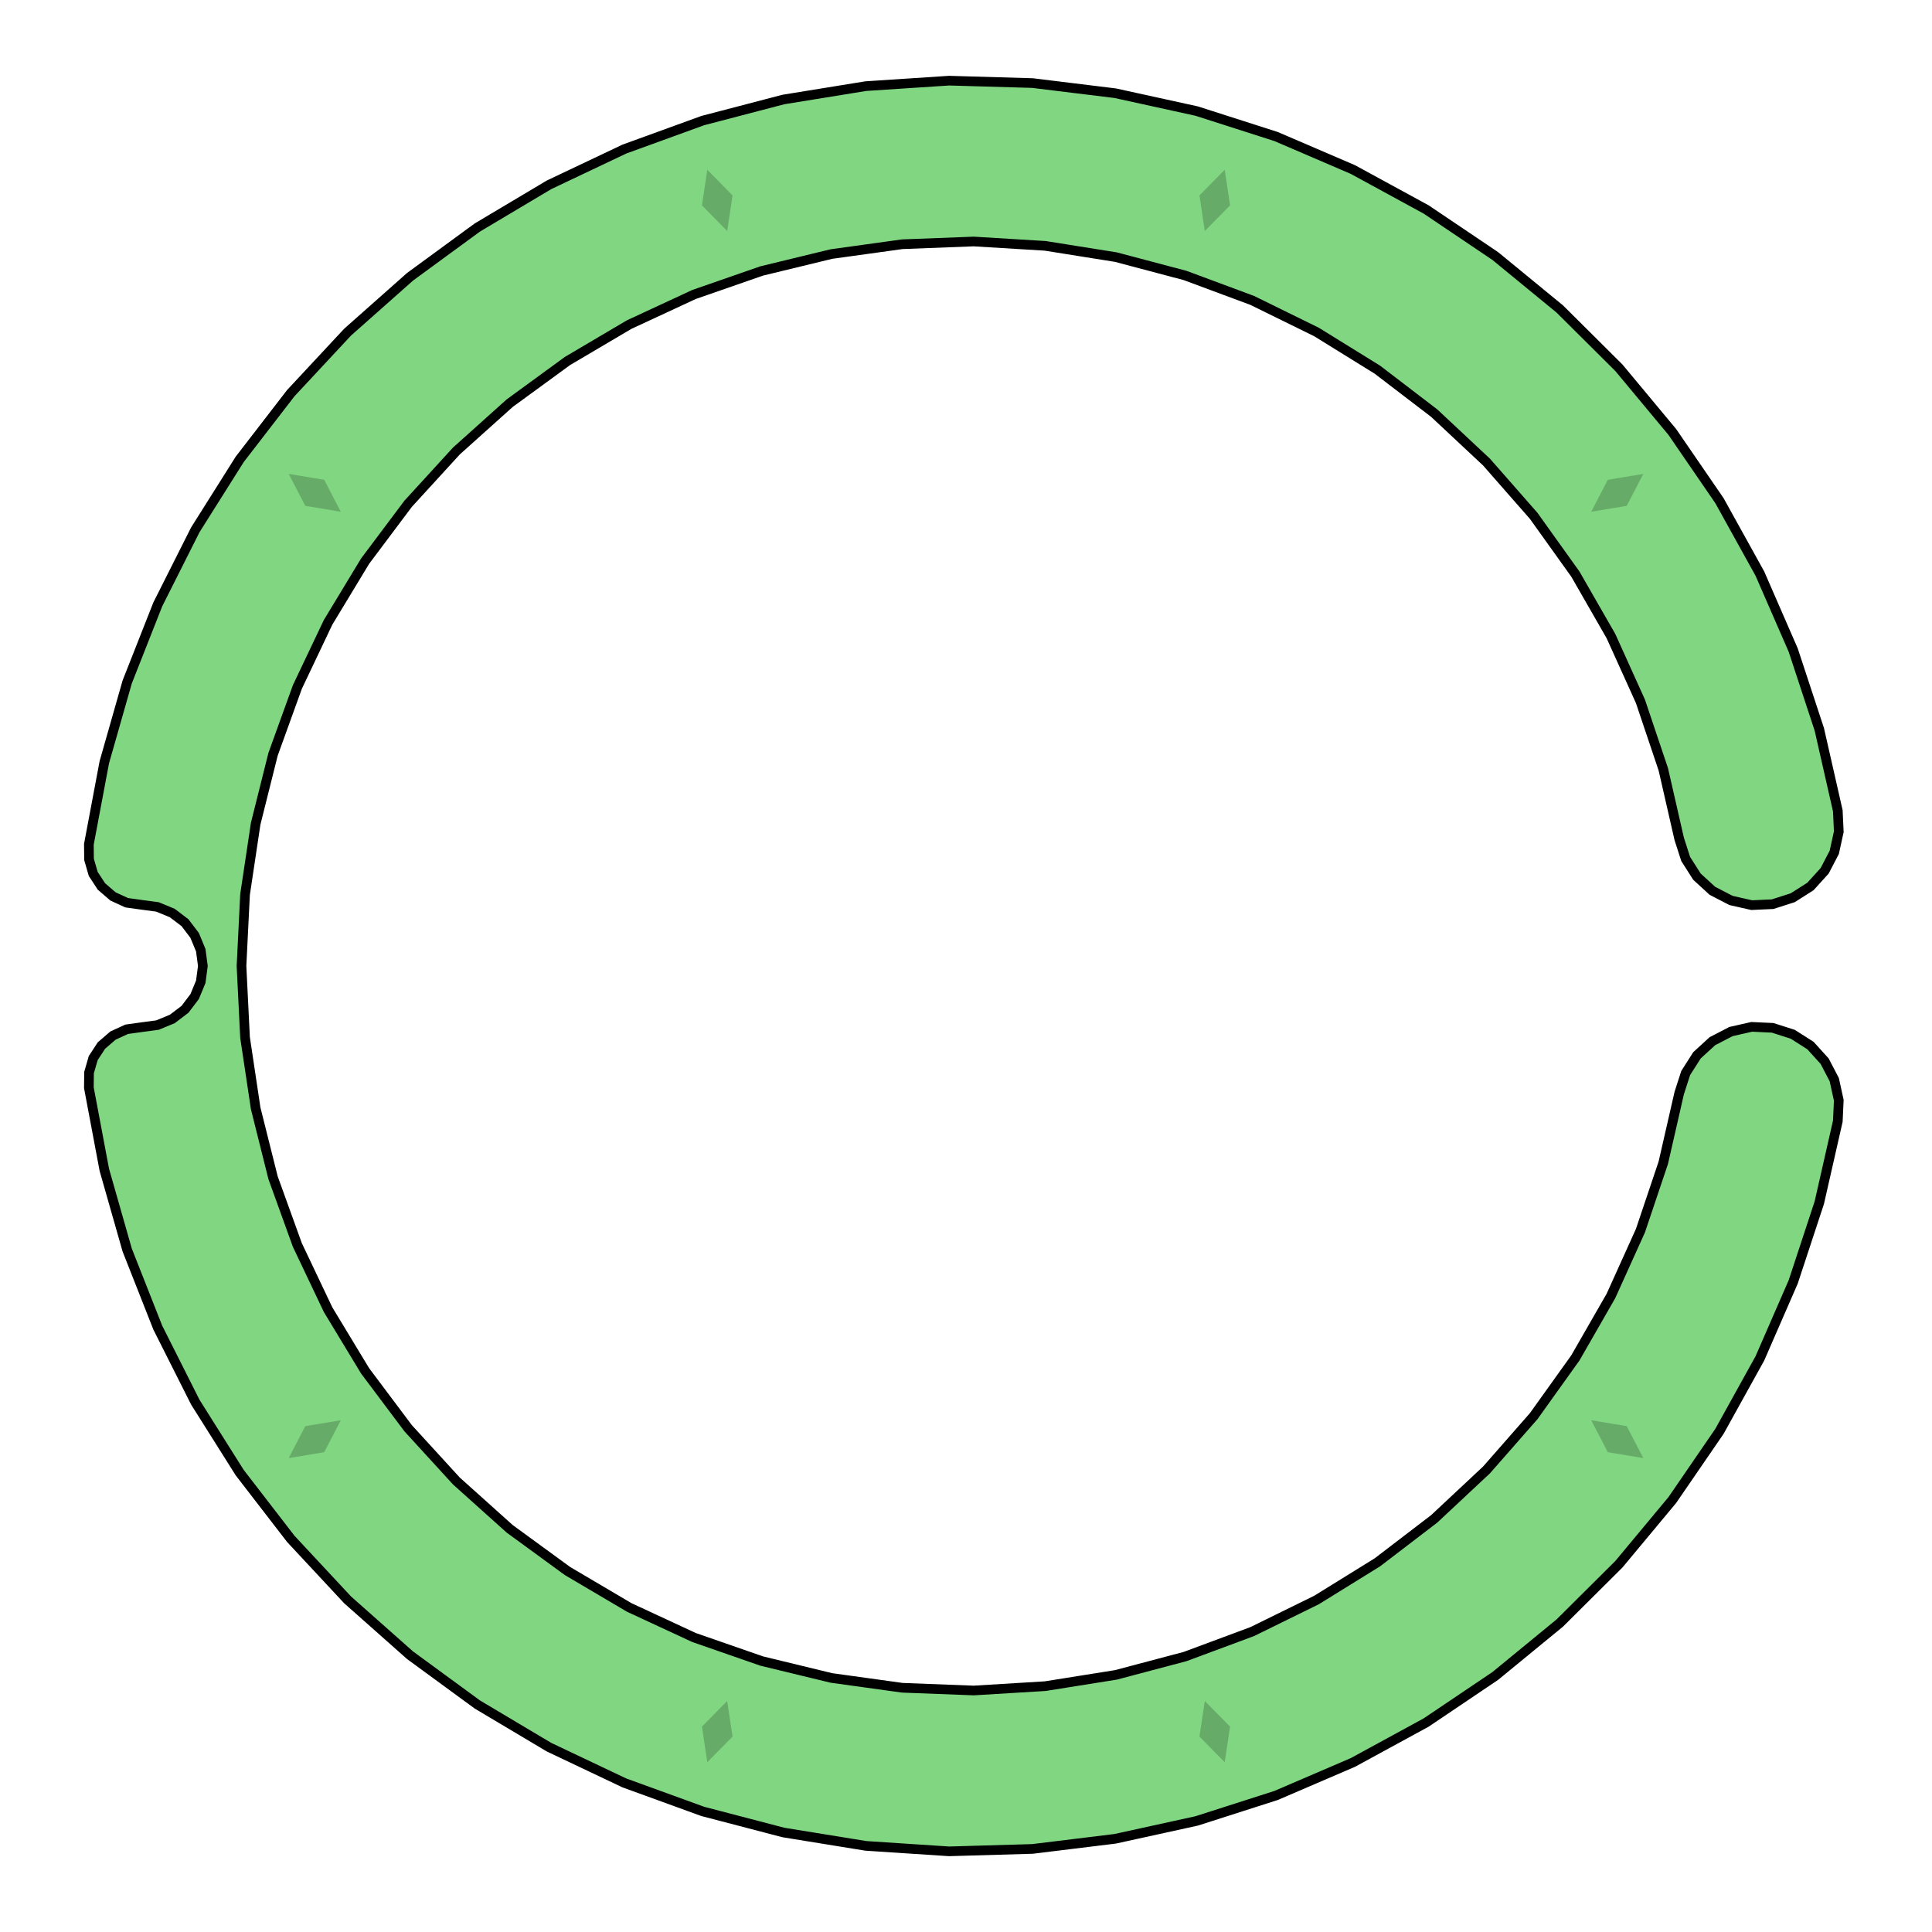 <svg xmlns='http://www.w3.org/2000/svg' viewBox='-6 -6 12 12'><path d='M5.415,-0.964 5.421,-0.834 5.393,-0.706 5.333,-0.591 5.245,-0.494 5.135,-0.424 5.01,-0.384 4.88,-0.378 4.752,-0.407 4.636,-0.467 4.54,-0.555 4.47,-0.665 4.43,-0.789 4.331,-1.222 4.189,-1.644 4.006,-2.049 3.785,-2.434 3.526,-2.796 3.233,-3.13 2.908,-3.434 2.555,-3.704 2.177,-3.938 1.778,-4.134 1.361,-4.289 0.931,-4.403 0.492,-4.473 0.048,-4.5 -0.396,-4.483 -0.836,-4.422 -1.269,-4.317 -1.689,-4.171 -2.092,-3.984 -2.475,-3.758 -2.834,-3.496 -3.165,-3.199 -3.465,-2.871 -3.732,-2.515 -3.962,-2.135 -4.153,-1.733 -4.304,-1.315 -4.412,-0.884 -4.478,-0.444 -4.5,-2.54947430354535E-15 -4.478,0.444 -4.412,0.884 -4.304,1.315 -4.153,1.733 -3.962,2.135 -3.732,2.515 -3.465,2.871 -3.165,3.199 -2.834,3.496 -2.475,3.758 -2.092,3.984 -1.689,4.171 -1.269,4.317 -0.836,4.422 -0.396,4.483 0.048,4.5 0.492,4.473 0.931,4.403 1.361,4.289 1.778,4.134 2.177,3.938 2.555,3.704 2.908,3.434 3.233,3.13 3.526,2.796 3.785,2.434 4.006,2.049 4.189,1.644 4.331,1.222 4.43,0.789 4.47,0.665 4.54,0.555 4.636,0.467 4.752,0.407 4.88,0.378 5.01,0.384 5.135,0.424 5.245,0.494 5.333,0.591 5.393,0.706 5.421,0.834 5.415,0.964 5.3,1.47 5.138,1.962 4.931,2.437 4.68,2.89 4.387,3.317 4.055,3.716 3.688,4.081 3.287,4.41 2.858,4.699 2.403,4.947 1.926,5.152 1.433,5.31 0.927,5.421 0.413,5.484 -0.105,5.499 -0.622,5.465 -1.134,5.382 -1.635,5.251 -2.122,5.074 -2.59,4.852 -3.035,4.587 -3.453,4.281 -3.841,3.937 -4.194,3.558 -4.511,3.147 -4.787,2.709 -5.02,2.246 -5.21,1.764 -5.352,1.266 -5.448,0.756 -5.447,0.662 -5.421,0.572 -5.37,0.494 -5.298,0.432 -5.213,0.393 -5.12,0.38 -5.022,0.367 -4.93,0.329 -4.851,0.269 -4.791,0.19 -4.753,0.098 -4.74,5.33928370266556E-16 -4.753,-0.098 -4.791,-0.19 -4.851,-0.269 -4.93,-0.329 -5.022,-0.367 -5.12,-0.38 -5.213,-0.393 -5.298,-0.432 -5.37,-0.494 -5.421,-0.572 -5.447,-0.662 -5.448,-0.756 -5.352,-1.266 -5.21,-1.764 -5.02,-2.246 -4.787,-2.709 -4.511,-3.147 -4.194,-3.558 -3.841,-3.937 -3.453,-4.281 -3.035,-4.587 -2.59,-4.852 -2.122,-5.074 -1.635,-5.251 -1.134,-5.382 -0.622,-5.465 -0.105,-5.499 0.413,-5.484 0.927,-5.421 1.433,-5.31 1.926,-5.152 2.403,-4.947 2.858,-4.699 3.287,-4.41 3.688,-4.081 4.055,-3.716 4.387,-3.317 4.68,-2.89 4.931,-2.437 5.138,-1.962 5.3,-1.47z' fill='#81d682' stroke-width='.06' stroke='#000' /><g fill='rgba(0, 0, 0, .2)'><path transform='rotate(-54)' d='M0,4.8 L.1,5 0,5.2 -.1,5z' /><path transform='rotate(-18)' d='M0,4.8 L.1,5 0,5.2 -.1,5z' /><path transform='rotate(18)' d='M0,4.8 L.1,5 0,5.2 -.1,5z' /><path transform='rotate(54)' d='M0,4.8 L.1,5 0,5.2 -.1,5z' /><path transform='rotate(126)' d='M0,4.8 L.1,5 0,5.2 -.1,5z' /><path transform='rotate(162)' d='M0,4.8 L.1,5 0,5.2 -.1,5z' /><path transform='rotate(198)' d='M0,4.8 L.1,5 0,5.2 -.1,5z' /><path transform='rotate(234)' d='M0,4.8 L.1,5 0,5.2 -.1,5z' /></g></svg>